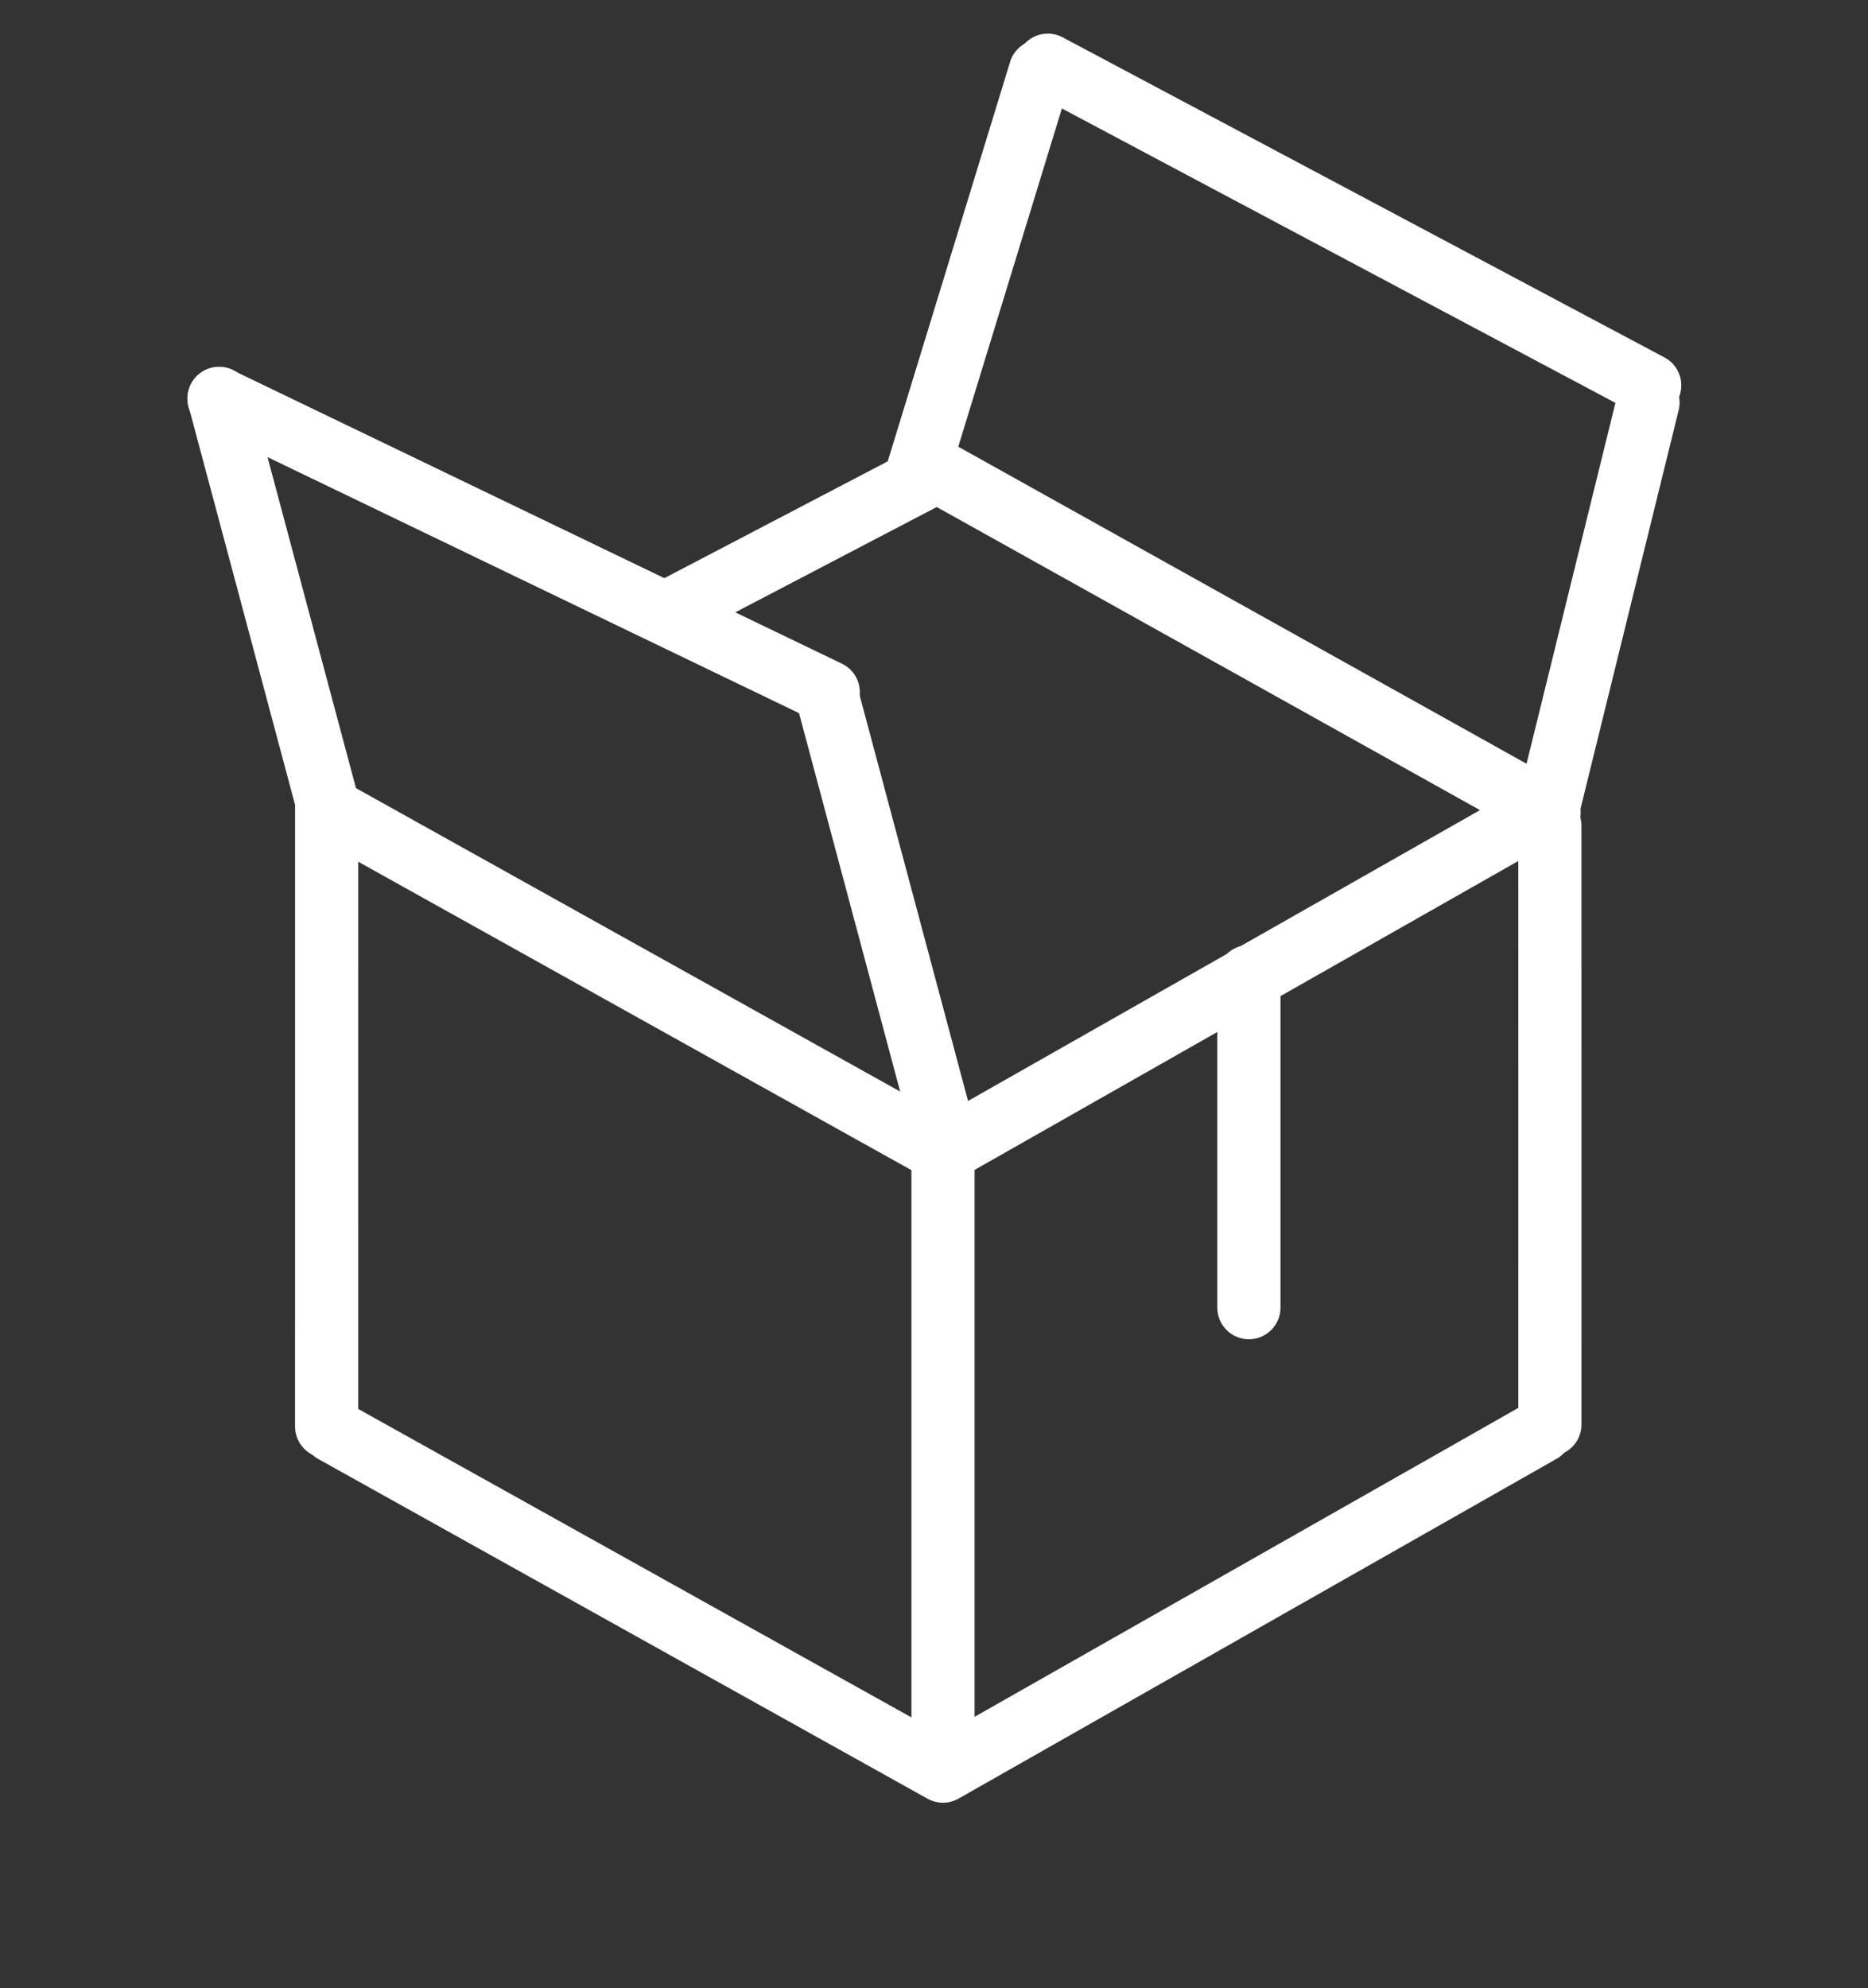 <svg xmlns="http://www.w3.org/2000/svg" width="29.575" height="31.473" viewBox="0 0 29.575 31.473">
  <rect x="0" y="0" width="29.575" height="31.473" fill="#333333" stroke="none"/>
  <g id="_9025861_package_box_icon" data-name="9025861_package_box_icon" transform="translate(2.062 5.881)">
    <rect id="Rectángulo_39" data-name="Rectángulo 39" width="26.24" height="26.24" transform="translate(-0.219 -0.648)" fill="none"/>
    <path id="Trazado_66" data-name="Trazado 66" d="M91.167,58.4V53.159" transform="translate(-73.456 -43.582)" fill="none" stroke="#fff" stroke-linecap="round" stroke-linejoin="round" stroke-width="1"/>
    <path id="Trazado_67" data-name="Trazado 67" d="M52.212,74.6l-9.466,5.377L33.1,74.6" transform="translate(-29.879 -67.63)" fill="none" stroke="#fff" stroke-linecap="round" stroke-linejoin="round" stroke-width="1"/>
    <path id="Trazado_67-2" data-name="Trazado 67" d="M52.212,74.6l-9.466,5.377L33.1,74.6" transform="translate(-29.879 -57.823)" fill="none" stroke="#fff" stroke-linecap="round" stroke-linejoin="round" stroke-width="1"/>
    <line id="Línea_36" data-name="Línea 36" y2="9.523" transform="translate(12.868 12.346)" fill="none" stroke="#fff" stroke-linecap="round" stroke-linejoin="round" stroke-width="1"/>
    <path id="Trazado_67-3" data-name="Trazado 67" d="M4.793,0,0,4.787" transform="translate(15.174 7.509) rotate(120)" fill="none" stroke="#fff" stroke-linecap="round" stroke-linejoin="round" stroke-width="1"/>
    <path id="Trazado_67-4" data-name="Trazado 67" d="M4.793,0,0,4.787" transform="translate(5.553 2.818) rotate(120)" fill="none" stroke="#fff" stroke-linecap="round" stroke-linejoin="round" stroke-width="1"/>
    <path id="Trazado_67-5" data-name="Trazado 67" d="M0,0,.8,10.677" transform="translate(11.051 5.075) rotate(120)" fill="none" stroke="#fff" stroke-linecap="round" stroke-linejoin="round" stroke-width="1"/>
    <path id="Trazado_67-6" data-name="Trazado 67" d="M4.413,0,0,4.929" transform="translate(26.344 4.844) rotate(152)" fill="none" stroke="#fff" stroke-linecap="round" stroke-linejoin="round" stroke-width="1"/>
    <path id="Trazado_67-7" data-name="Trazado 67" d="M0,0,.376,10.787" transform="translate(24.057 0.219) rotate(120)" fill="none" stroke="#fff" stroke-linecap="round" stroke-linejoin="round" stroke-width="1"/>
    <path id="Trazado_67-8" data-name="Trazado 67" d="M0,0,.164,11.091" transform="translate(22.464 6.98) rotate(120)" fill="none" stroke="#fff" stroke-linecap="round" stroke-linejoin="round" stroke-width="1"/>
    <path id="Trazado_67-9" data-name="Trazado 67" d="M4.793,0,0,4.787" transform="translate(16.656 -0.529) rotate(152)" fill="none" stroke="#fff" stroke-linecap="round" stroke-linejoin="round" stroke-width="1"/>
    <path id="Trazado_67-10" data-name="Trazado 67" d="M8.209,0,3.849,2.517,0,4.74" transform="translate(26.581 9.559) rotate(120)" fill="none" stroke="#fff" stroke-linecap="round" stroke-linejoin="round" stroke-width="1"/>
    <path id="Trazado_67-11" data-name="Trazado 67" d="M8.475,0,4.413,2.345,0,4.893" transform="translate(7.347 9.36) rotate(120)" fill="none" stroke="#fff" stroke-linecap="round" stroke-linejoin="round" stroke-width="1"/>
    <path id="Trazado_67-12" data-name="Trazado 67" d="M4.073,2.585,0,0" transform="translate(12.777 1.576) rotate(120)" fill="none" stroke="#fff" stroke-linecap="round" stroke-linejoin="round" stroke-width="1"/>
  </g>
</svg>